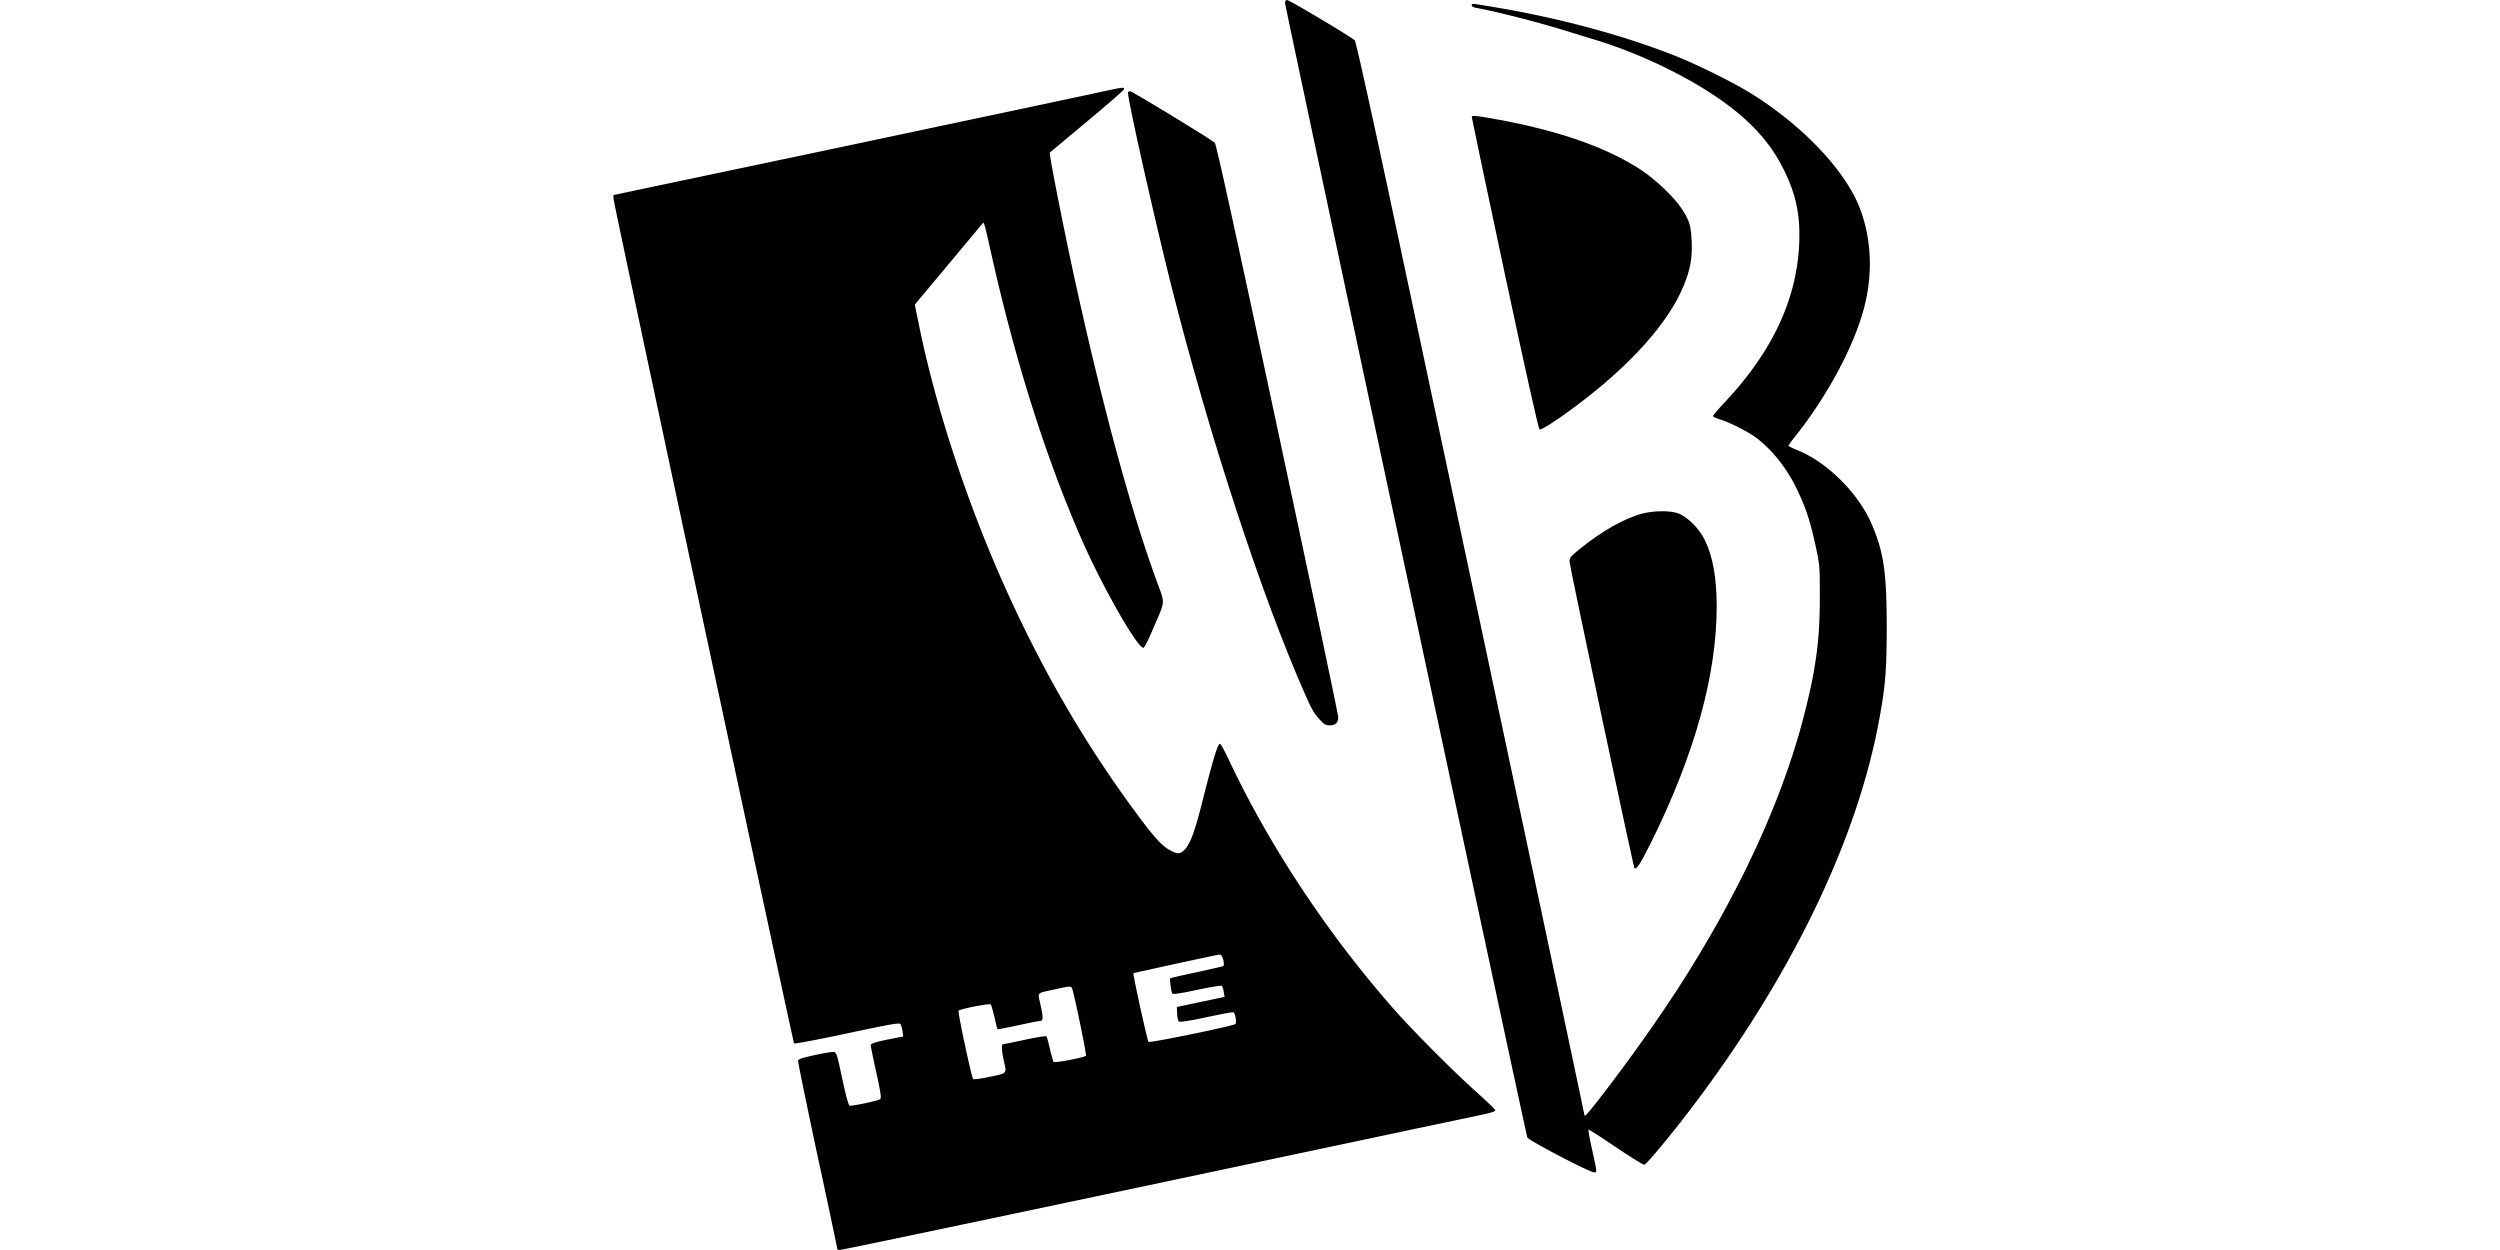 <svg xmlns="http://www.w3.org/2000/svg" width="128" height="64"><path d="M65.795.154c0 .196 12.329 57.898 12.405 58.087.07.151 3.191 1.784 3.42 1.784.157 0 .164.057-.128-1.274-.107-.485-.177-.895-.164-.914.019-.019.652.385 1.4.896.753.504 1.411.914 1.462.901.12-.025 1.361-1.52 2.4-2.887 5.021-6.602 8.39-13.505 9.568-19.602.367-1.904.437-2.711.443-4.956 0-2.85-.146-3.884-.754-5.315-.665-1.582-2.26-3.184-3.767-3.802-.279-.113-.513-.227-.513-.252 0-.019.17-.258.38-.517 1.64-2.068 2.995-4.615 3.501-6.57.456-1.759.368-3.562-.247-5.132-.76-1.91-2.919-4.18-5.54-5.813-.912-.567-2.812-1.507-3.92-1.942C83.088 1.8 79.833.923 76.566.375 75.274.16 75.356.167 75.356.28c0 .05.096.107.241.126 1.007.183 3.116.72 4.477 1.142.488.15 1.228.378 1.646.504 2.666.82 5.497 2.27 7.232 3.707 1.101.914 1.836 1.822 2.4 2.976.614 1.248.83 2.314.766 3.751-.127 2.844-1.368 5.498-3.78 8.077-.349.372-.634.706-.634.738 0 .037.152.107.336.164.437.126 1.387.599 1.786.882.86.618 1.64 1.583 2.184 2.718.443.914.697 1.683.963 2.95.202.94.202.997.202 2.598 0 2.162-.202 3.67-.817 6.046-1.05 4.092-3.096 8.619-5.977 13.215-1.184 1.892-2.78 4.155-4.312 6.147-.786 1.016-.95 1.198-.95 1.053 0-.075-7.801-36.826-10.043-47.33-1.051-4.905-1.653-7.604-1.716-7.68-.146-.157-3.337-2.061-3.464-2.061-.063 0-.1.057-.1.151zM55.79 4.832c-.854.183-3.913.833-6.807 1.444-2.887.612-5.85 1.242-6.585 1.394-.728.157-1.659.353-2.058.435-.399.082-1.88.397-3.293.693-1.412.296-3.26.687-4.103.864L31.4 9.99l.025.252c.032.353 9.176 43.119 9.233 43.182.025.031 1.24-.202 2.697-.51 2.052-.442 2.672-.55 2.73-.493.044.038.1.202.12.36l.038.29-.4.075c-1.031.202-1.26.272-1.26.379 0 .057.127.68.286 1.393.234 1.097.265 1.305.19 1.362-.114.082-1.45.366-1.565.328-.05-.02-.19-.536-.373-1.38-.272-1.293-.291-1.35-.443-1.37-.083-.005-.52.064-.976.165-.601.132-.829.208-.842.277-.012.057.437 2.238.994 4.855a474.31 474.31 0 011.02 4.798c0 .025.057.044.133.044.108 0 8.422-1.746 23.834-5.012 1.71-.36 4.388-.927 5.952-1.261a492.57 492.57 0 003.312-.7c.253-.057.456-.132.456-.177 0-.037-.437-.46-.963-.933-1.171-1.04-3.305-3.184-4.28-4.3-3.375-3.846-6.326-8.316-8.378-12.66-.221-.479-.437-.87-.48-.87-.109 0-.343.763-.85 2.762-.436 1.746-.664 2.37-.98 2.68-.203.201-.33.214-.666.037-.418-.208-.779-.586-1.538-1.595-2.635-3.512-4.832-7.232-6.75-11.418-2.065-4.508-3.75-9.583-4.63-13.94l-.208-1.015 1.735-2.075c.95-1.14 1.741-2.086 1.754-2.099.05-.07.107.132.392 1.419 1.229 5.529 2.818 10.58 4.648 14.747 1.045 2.395 2.856 5.58 3.173 5.58.05 0 .247-.385.48-.934.672-1.57.647-1.254.172-2.566-1.273-3.505-2.634-8.48-4.002-14.627-.602-2.692-1.495-7.175-1.438-7.225.026-.026.887-.744 1.913-1.602 1.026-.851 1.874-1.595 1.887-1.645.031-.126-.007-.12-1.76.264zm6.757 44.11c.088.113.152.478.088.522-.031.013-.645.158-1.367.316-.728.151-1.33.296-1.349.309-.038.044.044.68.101.775.038.057.349.013 1.273-.183.684-.145 1.241-.233 1.273-.201a.92.92 0 01.088.308l.045.253-1.222.258-1.222.259.012.334c.013.189.045.365.083.403.044.044.386 0 1.095-.145 1.469-.309 1.684-.346 1.729-.302.076.075.145.517.082.58-.101.1-4.382.983-4.451.914-.064-.063-.811-3.474-.773-3.512.019-.019 4.274-.946 4.413-.958.026-.007.07.031.102.07zm-7.668 1.638c.088.14.766 3.424.721 3.474-.076.089-1.589.379-1.652.316-.032-.032-.114-.328-.19-.656-.07-.322-.152-.618-.184-.65-.031-.031-.52.045-1.12.177a34.3 34.3 0 01-1.115.227c-.07 0-.044.378.05.82.159.706.203.649-.709.844-.45.095-.823.146-.854.114-.083-.082-.798-3.436-.748-3.5.076-.087 1.583-.384 1.647-.32.031.03.114.327.19.655s.145.605.158.618c.013.012.481-.082 1.051-.202.564-.126 1.077-.227 1.146-.227.146 0 .146-.183-.006-.87-.133-.612-.21-.536.71-.738.772-.17.848-.182.905-.082z"/><path d="M57.753 4.757c0 .416 1.368 6.494 2.217 9.873 1.95 7.711 4.635 15.907 6.851 20.92.36.82.475 1.008.804 1.349.177.195.266.24.456.24.298 0 .437-.133.437-.423 0-.126-1.4-6.771-3.11-14.766-2.26-10.592-3.133-14.564-3.21-14.64-.196-.183-4.236-2.642-4.343-2.642-.057 0-.102.038-.102.089zm17.604 1.248c0 .044.76 3.65 1.69 8.02 1.096 5.126 1.723 7.944 1.78 7.963.095.038.886-.473 1.817-1.166 2.824-2.106 4.768-4.275 5.56-6.192.341-.832.443-1.393.411-2.257-.038-.832-.108-1.078-.532-1.715-.367-.561-1.342-1.488-2.064-1.96-1.849-1.211-4.439-2.088-7.87-2.674-.691-.113-.792-.12-.792-.019zm8.757 20.283c-.887.22-2.083.889-3.21 1.803-.488.397-.539.46-.545.662 0 .202 3.267 15.63 3.324 15.693.102.094.304-.215.849-1.305 2.229-4.496 3.362-8.569 3.362-12.08 0-1.495-.196-2.573-.614-3.424-.298-.612-.943-1.23-1.418-1.374-.431-.127-1.178-.114-1.748.025z"/></svg>